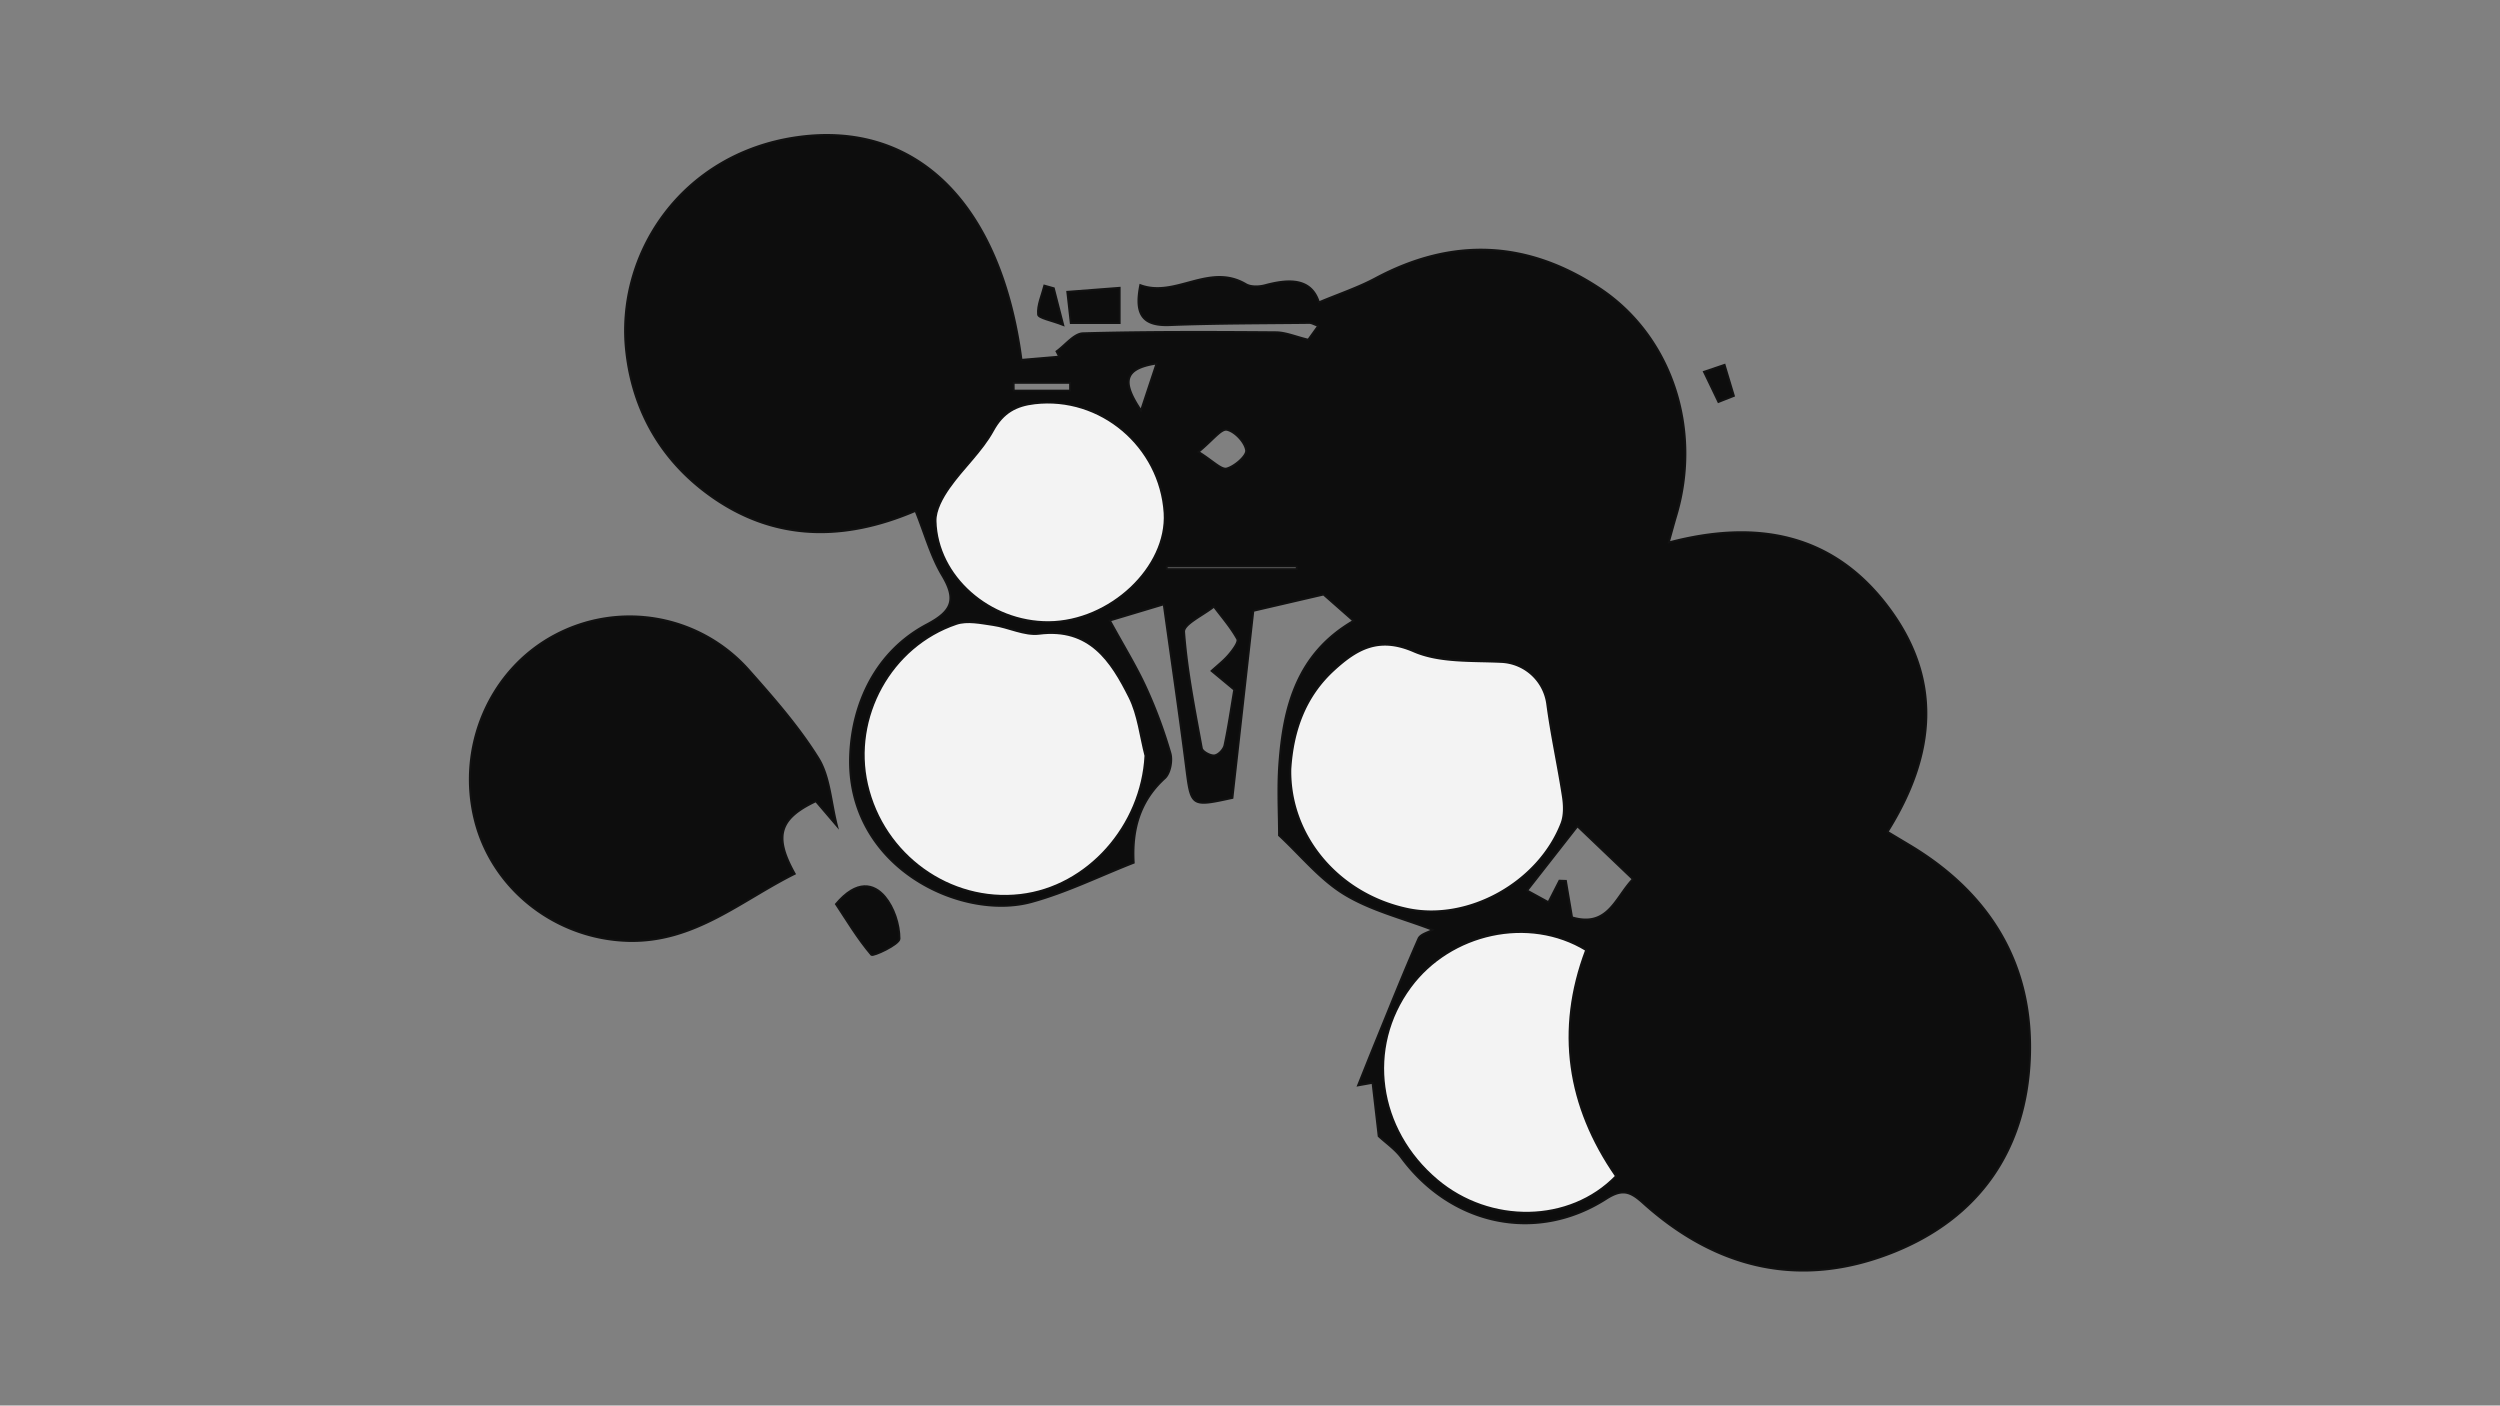 <svg id="website-basic-design" xmlns="http://www.w3.org/2000/svg" viewBox="0 0 1366 768"><rect x="0" y="0" width="1366" height="768" fill="#808080" stroke="none"/><defs><style>.cls-1{opacity:0.9;}.cls-2,.cls-3{stroke:#050505;stroke-miterlimit:10;}.cls-3{fill:#fff;}</style></defs><title>drums</title><g id="drum-set" class="cls-1"><path class="cls-2" d="M753.28,620.81c-.94-8.16-2.11-18.3-3.36-29.13L742,593.09c3.25-8.09,6.65-16.68,10.15-25.23,7.51-18.38,14.86-36.84,22.87-55,1.1-2.49,5.57-3.51,7.73-4.77-16.22-6.26-33.55-10.48-48.08-19.3-13.44-8.15-23.89-21.24-35.84-32.34,0-11.67-.81-25.38.16-38.95,2.23-31.19,9.55-60.29,40.49-78.27-7.52-6.61-13.19-11.61-16.3-14.35l-38.33,8.9C681.27,366,677.34,401.06,673.43,436c-22.87,5-22.64,4.92-25.45-17.32-3.57-28.21-7.71-56.36-12.15-88.43l-29.37,8.81c7.71,14.11,14.45,25,19.75,36.56a260.66,260.66,0,0,1,13.36,36c1.16,4-.18,11-3.08,13.6-14,12.73-18,28.52-17,46.19-18.64,7.3-36.75,16.23-55.87,21.47-38.63,10.59-101.4-19.12-99.14-80.08,1.05-28.31,13.88-56.81,42-71.66,13.77-7.28,16.23-13.52,8.28-26.81-6.17-10.31-9.4-22.38-14.53-35.16-38.65,16.55-77.07,16.95-112.36-8.46-26.41-19-42-45.87-45.68-78.24C336,138.64,372.57,83.75,435.67,74.88c65.17-9.16,111.3,36.53,122.5,121.72l20.54-1.75L577.25,192c4.83-3.46,9.59-9.8,14.51-9.93,35-.95,70.13-.81,105.2-.55,5.51,0,11,2.44,17.86,4.07l5.42-7.51c-2.23-.77-3.55-1.63-4.85-1.62-25.46.29-50.93.23-76.36,1.21-14.75.56-19.26-5.84-16-21.92,19.29,7.21,37.58-12.42,57.76-.49,2.71,1.6,7.23,1.42,10.5.54,13.52-3.64,25.31-3.63,29.39,9.36,11-4.63,21.38-8.07,30.87-13.15q63.18-33.81,122.68,5.57c39.11,26,55.92,76.66,41.72,124.18-1.24,4.16-2.36,8.36-4.12,14.62,48-12.69,89.24-4.89,119.26,34.39,30.35,39.69,26.88,81.33.28,123.73,4.69,2.82,8.84,5.29,13,7.79,43.24,26.21,66.62,64.79,64.83,115.14-1.81,50.78-27.69,88.36-75.38,107.13-50.15,19.73-96,8.81-135.84-27-7-6.32-11.23-8.34-20.35-2.49-38.16,24.47-84.66,14.45-112-22.6C762.24,627.91,757.27,624.53,753.28,620.81ZM625.85,412.93c-2.8-10.71-3.91-22.27-8.76-32-9.94-19.84-21.69-38.13-49.31-34.67-8.07,1-16.72-3.59-25.21-4.81-6.61-.95-14.05-2.59-20-.59-36,12.1-57.19,51-48.8,87.77,8.82,38.59,45.16,64.77,83.73,60.33C594.39,484.76,623.87,451.29,625.85,412.93Zm79.23,7.38c-.66,36.44,26.26,68.42,64.25,76.33,32.88,6.85,71.19-14.26,83.81-46.71,1.69-4.33,1.55-9.82.83-14.56-2.59-16.95-6.34-33.73-8.58-50.71a26.44,26.44,0,0,0-25.08-23c-16.11-.8-33.69.36-47.83-5.78-19-8.27-31-1.44-43.5,10C713,380.48,706.39,399.25,705.08,420.31Zm161.55,98.81c-31.17-19.05-74.19-9.54-96.09,20.27-24.27,33-18.06,77.76,14.62,105.38,28.94,24.45,72.59,23.88,97.8-2.12C856.53,604.47,850.11,562.89,866.63,519.12ZM573,339.94c33.66-.23,65.14-29.9,63.28-59.65-2.28-36.46-35-64.09-71-59.9-10,1.17-17.25,4.9-22.7,14.88-6.2,11.37-16.44,20.46-24,31.21-3.72,5.3-7.57,12.17-7.42,18.23C511.91,315,540.68,340.16,573,339.94Zm101.38,36.95-12.41-10.3c3.2-2.95,6.71-5.64,9.5-8.94,2.11-2.48,5.4-6.88,4.54-8.44-3.48-6.32-8.35-11.88-12.72-17.72-5.71,4.6-16.57,9.58-16.27,13.74,1.56,21.34,5.84,42.5,9.69,63.63.32,1.77,4.62,4.12,6.82,3.88s5-3.25,5.49-5.49C671.19,397.08,672.67,386.75,674.34,376.89ZM834.46,486.57l11.6,6.36,6-11.75,3.58.12c1.13,6.71,2.27,13.42,3.37,19.93,19.63,5.77,23.59-11,33.14-20.87L861.92,451.5ZM654.89,246.92c7.93,4.91,12.47,9.87,15.42,9.05,4.37-1.21,11-7,10.54-9.95-.65-4.39-6.12-10.22-10.47-11.16C667.28,234.19,662.66,240.55,654.89,246.92Zm-31.46-22.71c3.51-10.6,5.74-17.32,8.47-25.55C613.43,201.5,613.42,209.19,623.43,224.21Zm14.08,85.34c0,.45,0,.9,0,1.36h71c0-.46,0-.91,0-1.36ZM553.89,209.22c0,1.4,0,2.8.05,4.19h30.74c0-1.39,0-2.79,0-4.19Z"/><path class="cls-2" d="M457.39,451.4l-11.6-13.58c-20,9.49-23,19.11-11.5,39.64-29.36,14.62-54.75,37.54-90.75,36.7-39.38-.92-74.32-27.67-84-65.58-10.25-40.31,7.84-82.51,43.51-101.55a87,87,0,0,1,106,18.89c13.62,15.36,27.37,31,38.14,48.32C453.46,424.31,454,438,457.39,451.4Z"/><path class="cls-2" d="M456.73,494c11.5-13.61,20.82-11.12,26.78-4.06,5,5.95,8,15.18,8,23,0,3.1-14.54,9.81-15.41,8.8C468.48,512.8,462.41,502.55,456.73,494Z"/><path class="cls-2" d="M611.8,176.52H585.05c-.6-5.36-1.14-10.25-1.91-17.09l28.66-2.2Z"/><path class="cls-2" d="M938.94,219.67,931,203.14l11.33-3.82,5.1,17Z"/><path class="cls-2" d="M575.82,157.49c1.35,5.25,2.69,10.49,5.17,20.13-6.38-2.51-13.61-3.78-13.8-5.73-.5-5.13,2.07-10.56,3.42-15.86Z"/><path class="cls-3" d="M625.85,412.93c-2,38.36-31.46,71.83-68.34,76.07-38.57,4.44-74.91-21.74-83.73-60.33-8.39-36.73,12.85-75.67,48.8-87.77,5.94-2,13.38-.36,20,.59,8.49,1.22,17.14,5.82,25.21,4.81,27.62-3.46,39.37,14.83,49.31,34.67C621.94,390.66,623.05,402.22,625.85,412.93Z"/><path class="cls-3" d="M705.07,420.3c1.32-21.05,7.94-39.82,23.91-54.38,12.53-11.43,24.47-18.26,43.5-10,14.14,6.14,31.72,5,47.83,5.78a26.44,26.44,0,0,1,25.08,23c2.24,17,6,33.76,8.58,50.71.72,4.74.86,10.23-.83,14.56-12.62,32.45-50.93,53.56-83.81,46.71C731.34,488.73,704.42,456.75,705.07,420.3Z"/><path class="cls-3" d="M866.63,519.12c-16.52,43.77-10.1,85.35,16.33,123.53-25.21,26-68.86,26.57-97.8,2.12-32.68-27.62-38.89-72.34-14.62-105.38C792.44,509.58,835.46,500.07,866.63,519.12Z"/><path class="cls-3" d="M573,339.94c-32.28.22-61.05-24.91-61.8-55.23-.15-6.06,3.7-12.93,7.42-18.23,7.53-10.75,17.77-19.84,24-31.21,5.45-10,12.68-13.71,22.7-14.88,36-4.19,68.71,23.44,71,59.9C638.1,310,606.62,339.71,573,339.94Z"/></g></svg>